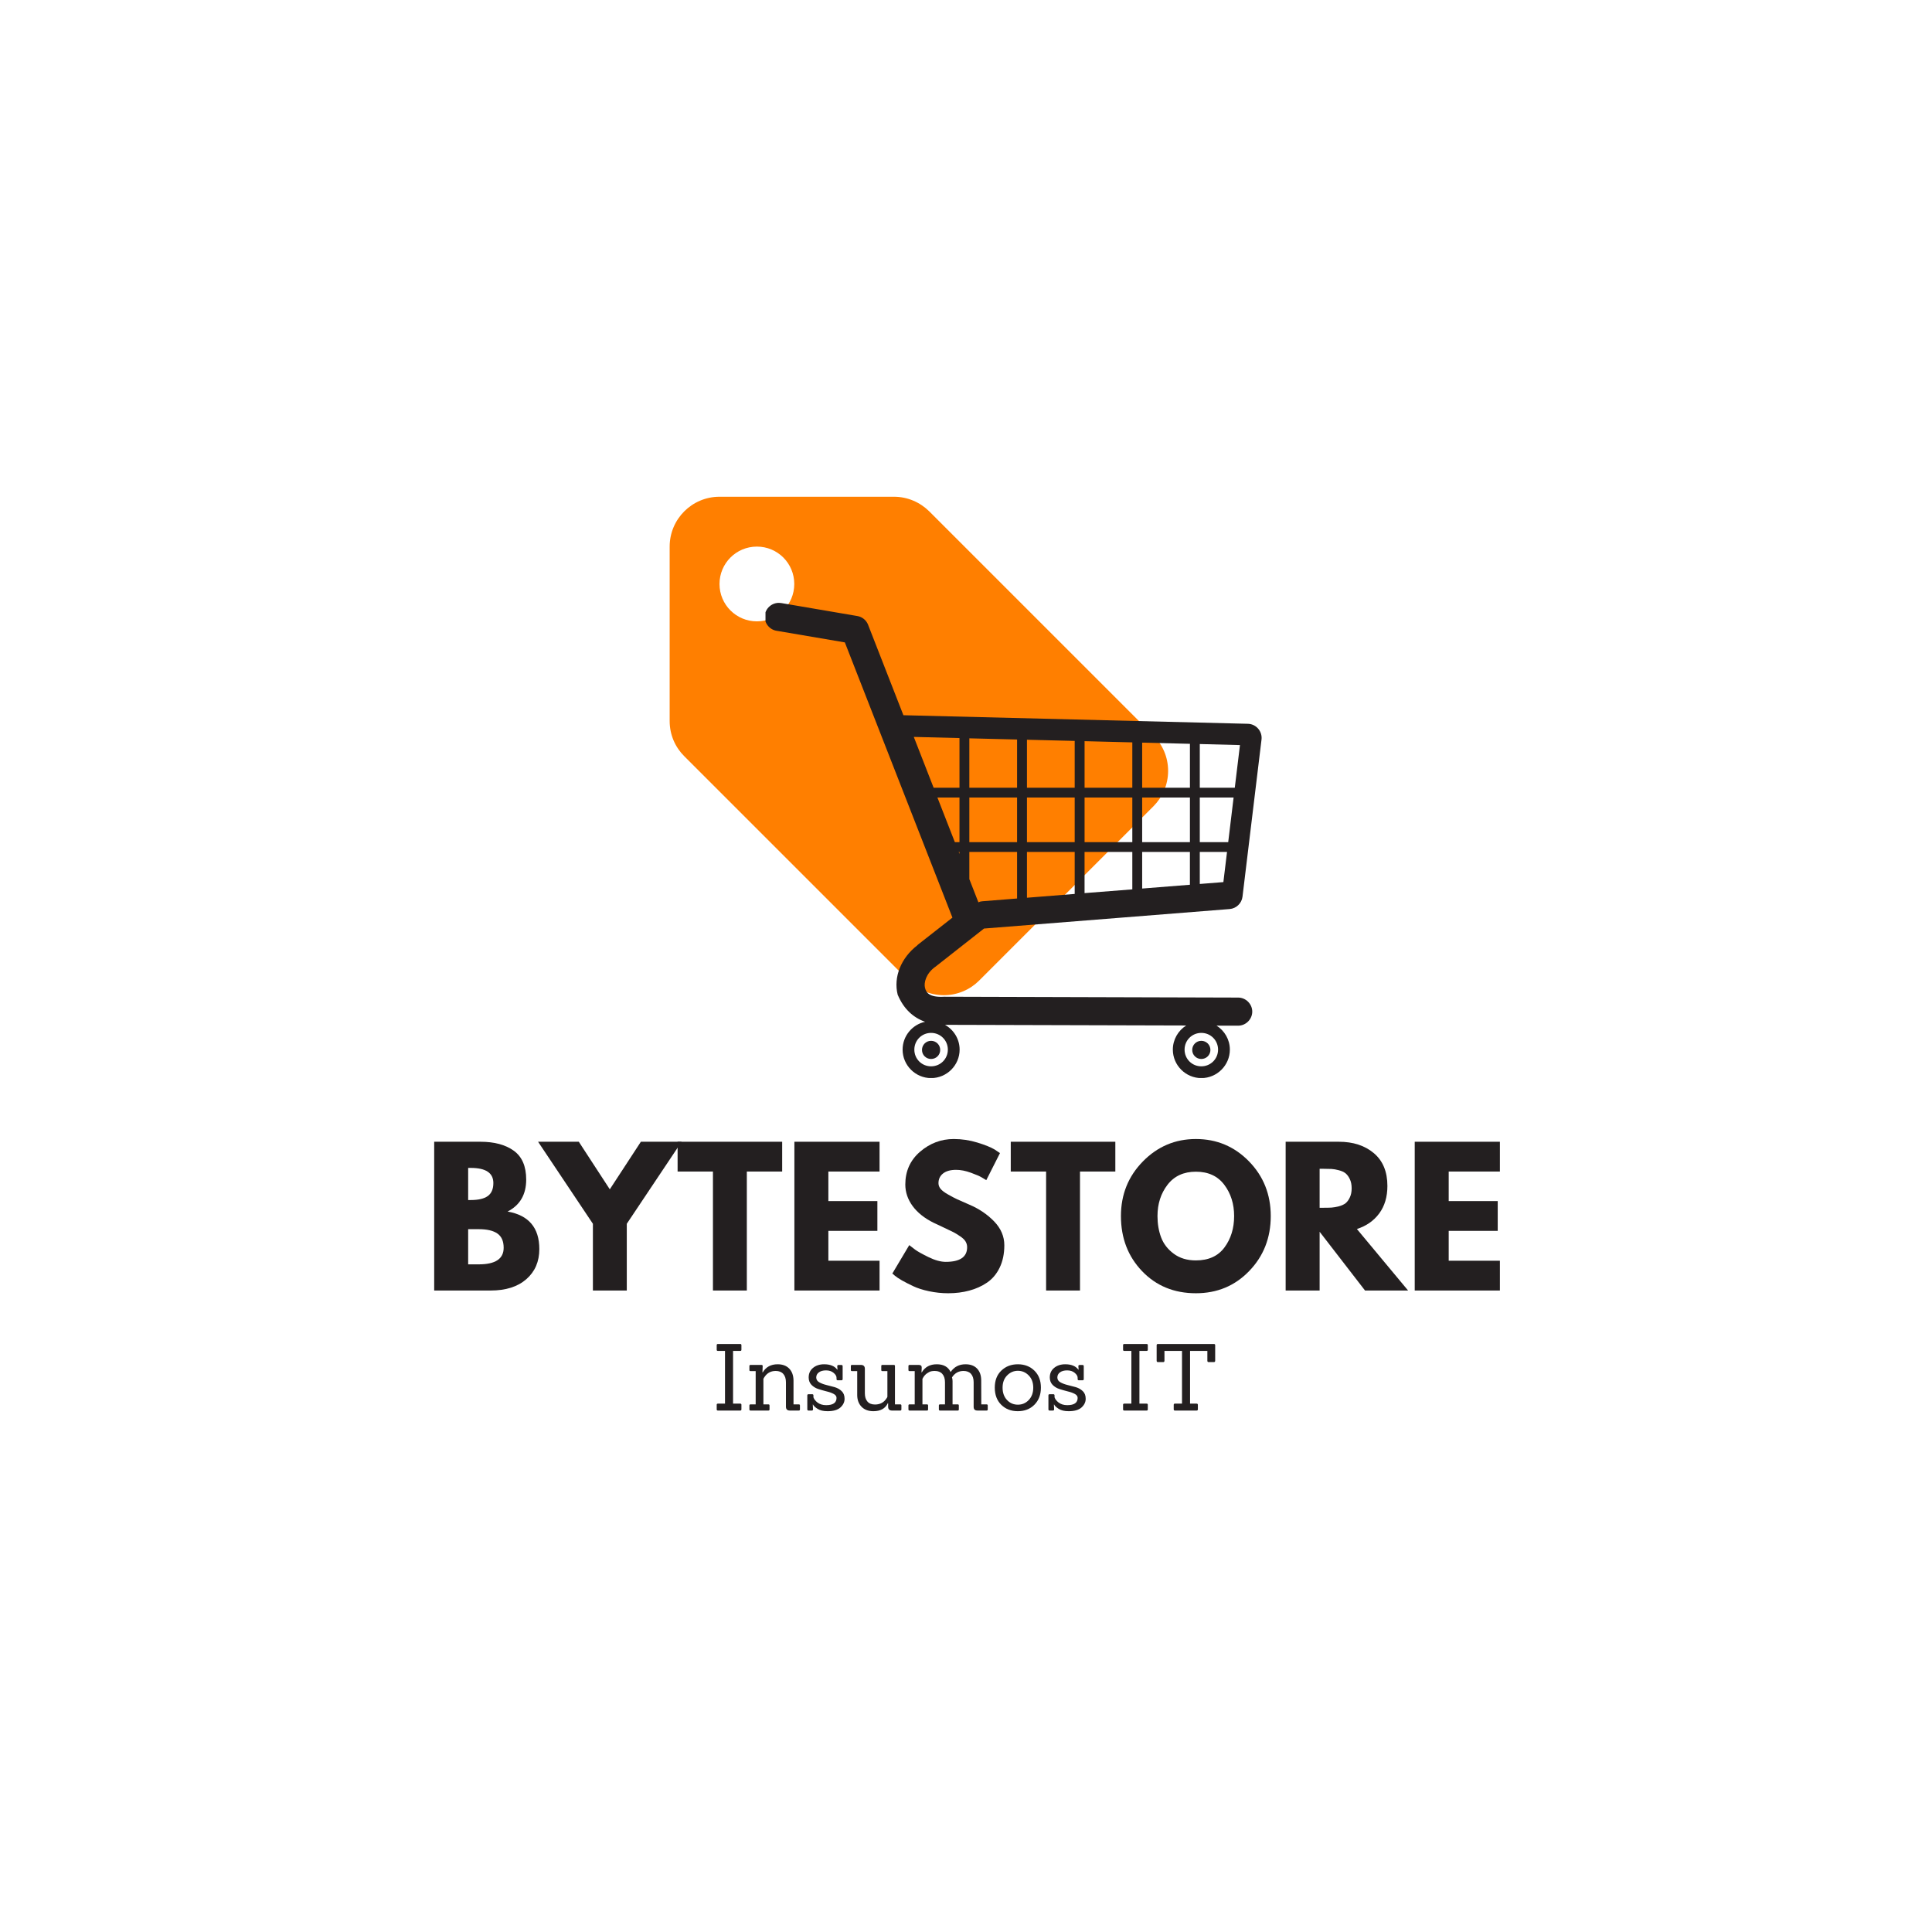 <svg xmlns="http://www.w3.org/2000/svg" xmlns:xlink="http://www.w3.org/1999/xlink" width="500" zoomAndPan="magnify" viewBox="0 0 375 375" height="500" preserveAspectRatio="xMidYMid meet" version="1.0"><defs><g/><clipPath id="851ece79a4"><path d="M 129.98 96.418 L 226.73 96.418 L 226.73 193.168 L 129.98 193.168 Z M 129.98 96.418 " clip-rule="nonzero"/></clipPath><clipPath id="217fa5a25d"><path d="M 148.582 117 L 245 117 L 245 209.242 L 148.582 209.242 Z M 148.582 117 " clip-rule="nonzero"/></clipPath></defs><rect x="-37.5" width="450" fill="#ffffff" y="-37.5" height="450" fill-opacity="1"/><rect x="-37.5" width="450" fill="#ffffff" y="-37.5" height="450" fill-opacity="1"/><g clip-path="url(#851ece79a4)"><path fill="#ff7f00" d="M 223.879 142.762 L 180.363 99.25 C 178.598 97.508 176.18 96.418 173.52 96.418 L 139.656 96.418 C 134.312 96.418 129.98 100.75 129.98 106.094 L 129.98 139.957 C 129.98 142.641 131.07 145.059 132.836 146.801 L 176.375 190.34 C 178.113 192.082 180.535 193.168 183.195 193.168 C 185.855 193.168 188.297 192.082 190.039 190.34 L 223.902 156.477 C 225.645 154.711 226.73 152.293 226.73 149.633 C 226.73 146.945 225.645 144.527 223.879 142.762 Z M 146.914 120.605 C 142.898 120.605 139.656 117.363 139.656 113.352 C 139.656 109.336 142.898 106.094 146.914 106.094 C 150.93 106.094 154.168 109.336 154.168 113.352 C 154.168 117.363 150.93 120.605 146.914 120.605 Z M 146.914 120.605 " fill-opacity="1" fill-rule="nonzero"/></g><g clip-path="url(#217fa5a25d)"><path fill="#231f20" d="M 151.203 117.016 C 151.352 117.016 151.504 117.031 151.648 117.055 C 151.652 117.055 151.656 117.055 151.656 117.055 L 166.422 119.574 C 167.363 119.734 168.148 120.379 168.496 121.266 C 168.496 121.27 168.496 121.27 168.496 121.273 L 175.352 138.824 L 242.223 140.488 C 242.992 140.508 243.711 140.855 244.211 141.434 C 244.711 142.012 244.953 142.781 244.859 143.547 L 241.168 174.051 C 241.016 175.328 239.957 176.344 238.672 176.445 L 190.996 180.23 L 181.547 187.656 C 181.539 187.664 181.527 187.672 181.516 187.68 C 181.504 187.688 181.492 187.691 181.48 187.695 C 181.469 187.703 181.461 187.715 181.449 187.723 C 179.723 189.008 179.297 190.758 179.539 191.73 C 179.68 192.285 179.891 192.695 180.395 193.008 C 180.898 193.32 181.77 193.551 183.258 193.465 C 183.262 193.465 183.27 193.465 183.273 193.465 C 183.32 193.461 183.375 193.461 183.422 193.465 C 183.43 193.465 183.441 193.465 183.449 193.465 L 240.309 193.629 L 240.316 193.629 C 241.809 193.621 243.066 194.871 243.062 196.363 C 243.055 197.855 241.793 199.102 240.297 199.082 L 240.289 199.082 L 236.133 199.074 C 237.68 200.059 238.715 201.777 238.715 203.73 C 238.715 206.77 236.223 209.258 233.18 209.258 C 230.141 209.258 227.648 206.77 227.648 203.73 C 227.648 201.766 228.688 200.027 230.246 199.047 L 183.422 198.918 C 185.109 199.867 186.262 201.668 186.262 203.73 C 186.262 206.77 183.77 209.258 180.727 209.258 C 177.684 209.258 175.195 206.77 175.195 203.73 C 175.195 201.09 177.07 198.867 179.559 198.328 C 177.207 197.496 175.398 195.785 174.281 193.164 C 174.266 193.133 174.25 193.102 174.238 193.066 C 173.383 189.641 174.902 185.918 178.039 183.496 C 178.047 183.488 178.055 183.477 178.062 183.469 C 178.07 183.465 178.074 183.453 178.082 183.445 C 178.109 183.414 178.137 183.383 178.172 183.355 L 184.867 178.109 L 163.984 124.688 L 150.738 122.434 C 150.734 122.434 150.734 122.434 150.73 122.434 C 149.34 122.211 148.32 120.914 148.441 119.508 C 148.559 118.098 149.789 116.996 151.203 117.016 Z M 177.367 143.035 L 181.215 152.895 L 186.234 152.895 L 186.234 143.258 Z M 188.148 143.309 L 188.148 152.895 L 197.414 152.895 L 197.414 143.539 Z M 199.332 143.582 L 199.332 152.895 L 208.598 152.895 L 208.598 143.812 Z M 210.516 143.863 L 210.516 152.895 L 219.781 152.895 L 219.781 144.094 Z M 221.695 144.145 L 221.695 152.895 L 230.965 152.895 L 230.965 144.375 Z M 232.879 144.418 L 232.879 152.895 L 239.672 152.895 L 240.676 144.617 Z M 239.441 154.801 L 232.879 154.801 L 232.879 163.461 L 238.395 163.461 Z M 230.965 154.801 L 221.695 154.801 L 221.695 163.461 L 230.965 163.461 Z M 219.781 154.801 L 210.516 154.801 L 210.516 163.461 L 219.781 163.461 Z M 208.598 154.801 L 199.332 154.801 L 199.332 163.461 L 208.598 163.461 Z M 197.414 154.801 L 188.148 154.801 L 188.148 163.461 L 197.414 163.461 Z M 186.234 154.801 L 181.953 154.801 L 185.336 163.461 L 186.234 163.461 Z M 238.164 165.363 L 232.879 165.363 L 232.879 171.578 L 237.457 171.215 Z M 230.961 165.363 L 221.695 165.363 L 221.695 172.465 L 230.961 171.73 Z M 219.781 165.363 L 210.512 165.363 L 210.512 173.352 L 219.781 172.625 Z M 208.598 165.363 L 199.332 165.363 L 199.332 174.25 L 208.598 173.512 Z M 197.414 165.363 L 188.148 165.363 L 188.148 170.637 L 189.906 175.137 C 190.137 175.023 190.383 174.957 190.637 174.938 L 197.414 174.398 Z M 186.23 165.363 L 186.09 165.363 L 186.23 165.754 Z M 233.176 200.484 C 231.367 200.484 229.926 201.926 229.926 203.73 C 229.926 205.539 231.367 206.973 233.176 206.973 C 234.984 206.973 236.426 205.539 236.426 203.73 C 236.426 201.926 234.984 200.484 233.176 200.484 Z M 180.723 200.484 C 178.914 200.484 177.473 201.926 177.473 203.73 C 177.473 205.539 178.914 206.973 180.723 206.973 C 182.531 206.973 183.977 205.539 183.977 203.73 C 183.977 201.926 182.531 200.484 180.723 200.484 Z M 233.176 202.023 C 234.156 202.023 234.941 202.809 234.941 203.789 C 234.941 204.77 234.156 205.547 233.176 205.547 C 232.195 205.547 231.41 204.77 231.41 203.789 C 231.41 202.809 232.195 202.023 233.176 202.023 Z M 180.723 202.023 C 181.707 202.023 182.492 202.809 182.492 203.789 C 182.492 204.77 181.707 205.547 180.723 205.547 C 179.742 205.547 178.957 204.77 178.957 203.789 C 178.957 202.809 179.742 202.023 180.723 202.023 Z M 180.723 202.023 " fill-opacity="1" fill-rule="nonzero"/></g><g fill="#231f20" fill-opacity="1"><g transform="translate(82.182, 250.488)"><g><path d="M 2.094 -28.875 L 11.062 -28.875 C 13.77 -28.875 15.926 -28.297 17.531 -27.141 C 19.145 -25.984 19.953 -24.113 19.953 -21.531 C 19.953 -18.633 18.75 -16.566 16.344 -15.328 C 20.445 -14.609 22.5 -12.18 22.5 -8.047 C 22.5 -5.617 21.66 -3.672 19.984 -2.203 C 18.305 -0.734 16 0 13.062 0 L 2.094 0 Z M 8.688 -17.562 L 9.203 -17.562 C 10.672 -17.562 11.766 -17.816 12.484 -18.328 C 13.211 -18.848 13.578 -19.691 13.578 -20.859 C 13.578 -22.816 12.117 -23.797 9.203 -23.797 L 8.688 -23.797 Z M 8.688 -5.078 L 10.75 -5.078 C 13.969 -5.078 15.578 -6.148 15.578 -8.297 C 15.578 -9.578 15.172 -10.5 14.359 -11.062 C 13.555 -11.625 12.352 -11.906 10.75 -11.906 L 8.688 -11.906 Z M 8.688 -5.078 "/></g></g></g><g fill="#231f20" fill-opacity="1"><g transform="translate(105.487, 250.488)"><g><path d="M -1.047 -28.875 L 6.859 -28.875 L 12.875 -19.641 L 18.906 -28.875 L 26.812 -28.875 L 16.172 -12.953 L 16.172 0 L 9.594 0 L 9.594 -12.953 Z M -1.047 -28.875 "/></g></g></g><g fill="#231f20" fill-opacity="1"><g transform="translate(131.241, 250.488)"><g><path d="M 0.281 -23.094 L 0.281 -28.875 L 20.578 -28.875 L 20.578 -23.094 L 13.719 -23.094 L 13.719 0 L 7.141 0 L 7.141 -23.094 Z M 0.281 -23.094 "/></g></g></g><g fill="#231f20" fill-opacity="1"><g transform="translate(152.096, 250.488)"><g><path d="M 18.625 -28.875 L 18.625 -23.094 L 8.688 -23.094 L 8.688 -17.359 L 18.203 -17.359 L 18.203 -11.578 L 8.688 -11.578 L 8.688 -5.781 L 18.625 -5.781 L 18.625 0 L 2.094 0 L 2.094 -28.875 Z M 18.625 -28.875 "/></g></g></g><g fill="#231f20" fill-opacity="1"><g transform="translate(172.392, 250.488)"><g><path d="M 12.734 -29.406 C 14.297 -29.406 15.82 -29.176 17.312 -28.719 C 18.812 -28.258 19.926 -27.812 20.656 -27.375 L 21.703 -26.672 L 19.047 -21.422 C 18.828 -21.555 18.531 -21.734 18.156 -21.953 C 17.789 -22.18 17.094 -22.484 16.062 -22.859 C 15.039 -23.234 14.082 -23.422 13.188 -23.422 C 12.094 -23.422 11.25 -23.188 10.656 -22.719 C 10.062 -22.25 9.766 -21.617 9.766 -20.828 C 9.766 -20.43 9.906 -20.062 10.188 -19.719 C 10.469 -19.383 10.945 -19.023 11.625 -18.641 C 12.301 -18.254 12.895 -17.941 13.406 -17.703 C 13.914 -17.473 14.707 -17.125 15.781 -16.656 C 17.645 -15.863 19.238 -14.785 20.562 -13.422 C 21.883 -12.055 22.547 -10.508 22.547 -8.781 C 22.547 -7.125 22.242 -5.676 21.641 -4.438 C 21.047 -3.207 20.227 -2.238 19.188 -1.531 C 18.156 -0.832 17.008 -0.316 15.75 0.016 C 14.488 0.359 13.125 0.531 11.656 0.531 C 10.395 0.531 9.156 0.398 7.938 0.141 C 6.727 -0.117 5.711 -0.441 4.891 -0.828 C 4.078 -1.211 3.344 -1.586 2.688 -1.953 C 2.039 -2.328 1.566 -2.645 1.266 -2.906 L 0.812 -3.297 L 4.094 -8.812 C 4.375 -8.582 4.758 -8.285 5.25 -7.922 C 5.738 -7.566 6.609 -7.082 7.859 -6.469 C 9.109 -5.863 10.211 -5.562 11.172 -5.562 C 13.941 -5.562 15.328 -6.508 15.328 -8.406 C 15.328 -8.801 15.227 -9.164 15.031 -9.5 C 14.832 -9.844 14.484 -10.18 13.984 -10.516 C 13.484 -10.859 13.039 -11.129 12.656 -11.328 C 12.27 -11.523 11.641 -11.828 10.766 -12.234 C 9.891 -12.641 9.238 -12.945 8.812 -13.156 C 7.062 -14.02 5.707 -15.098 4.75 -16.391 C 3.801 -17.691 3.328 -19.086 3.328 -20.578 C 3.328 -23.172 4.281 -25.289 6.188 -26.938 C 8.102 -28.582 10.285 -29.406 12.734 -29.406 Z M 12.734 -29.406 "/></g></g></g><g fill="#231f20" fill-opacity="1"><g transform="translate(195.907, 250.488)"><g><path d="M 0.281 -23.094 L 0.281 -28.875 L 20.578 -28.875 L 20.578 -23.094 L 13.719 -23.094 L 13.719 0 L 7.141 0 L 7.141 -23.094 Z M 0.281 -23.094 "/></g></g></g><g fill="#231f20" fill-opacity="1"><g transform="translate(216.762, 250.488)"><g><path d="M 0.812 -14.453 C 0.812 -18.629 2.234 -22.164 5.078 -25.062 C 7.922 -27.957 11.348 -29.406 15.359 -29.406 C 19.398 -29.406 22.832 -27.961 25.656 -25.078 C 28.477 -22.191 29.891 -18.648 29.891 -14.453 C 29.891 -10.234 28.5 -6.68 25.719 -3.797 C 22.945 -0.91 19.492 0.531 15.359 0.531 C 11.141 0.531 7.66 -0.895 4.922 -3.75 C 2.18 -6.613 0.812 -10.18 0.812 -14.453 Z M 7.906 -14.453 C 7.906 -12.941 8.141 -11.562 8.609 -10.312 C 9.078 -9.062 9.895 -8.004 11.062 -7.141 C 12.227 -6.273 13.66 -5.844 15.359 -5.844 C 17.816 -5.844 19.664 -6.68 20.906 -8.359 C 22.156 -10.047 22.781 -12.078 22.781 -14.453 C 22.781 -16.805 22.145 -18.828 20.875 -20.516 C 19.602 -22.211 17.766 -23.062 15.359 -23.062 C 12.984 -23.062 11.145 -22.211 9.844 -20.516 C 8.551 -18.828 7.906 -16.805 7.906 -14.453 Z M 7.906 -14.453 "/></g></g></g><g fill="#231f20" fill-opacity="1"><g transform="translate(247.45, 250.488)"><g><path d="M 2.094 -28.875 L 12.422 -28.875 C 15.203 -28.875 17.469 -28.133 19.219 -26.656 C 20.969 -25.176 21.844 -23.055 21.844 -20.297 C 21.844 -18.172 21.312 -16.391 20.25 -14.953 C 19.188 -13.523 17.742 -12.52 15.922 -11.938 L 25.859 0 L 17.5 0 L 8.688 -11.406 L 8.688 0 L 2.094 0 Z M 8.688 -16.062 L 9.453 -16.062 C 10.055 -16.062 10.566 -16.07 10.984 -16.094 C 11.41 -16.125 11.891 -16.207 12.422 -16.344 C 12.961 -16.488 13.395 -16.688 13.719 -16.938 C 14.039 -17.195 14.316 -17.57 14.547 -18.062 C 14.785 -18.551 14.906 -19.145 14.906 -19.844 C 14.906 -20.539 14.785 -21.133 14.547 -21.625 C 14.316 -22.113 14.039 -22.488 13.719 -22.75 C 13.395 -23.008 12.961 -23.207 12.422 -23.344 C 11.891 -23.488 11.41 -23.57 10.984 -23.594 C 10.566 -23.613 10.055 -23.625 9.453 -23.625 L 8.688 -23.625 Z M 8.688 -16.062 "/></g></g></g><g fill="#231f20" fill-opacity="1"><g transform="translate(272.504, 250.488)"><g><path d="M 18.625 -28.875 L 18.625 -23.094 L 8.688 -23.094 L 8.688 -17.359 L 18.203 -17.359 L 18.203 -11.578 L 8.688 -11.578 L 8.688 -5.781 L 18.625 -5.781 L 18.625 0 L 2.094 0 L 2.094 -28.875 Z M 18.625 -28.875 "/></g></g></g><g fill="#231f20" fill-opacity="1"><g transform="translate(138.254, 273.788)"><g><path d="M 5.422 0 L 1.094 0 C 0.938 0 0.859 -0.07 0.859 -0.219 L 0.859 -1.141 C 0.859 -1.273 0.938 -1.344 1.094 -1.344 L 2.469 -1.344 L 2.469 -11.578 L 1.094 -11.578 C 0.938 -11.578 0.859 -11.648 0.859 -11.797 L 0.859 -12.703 C 0.859 -12.848 0.938 -12.922 1.094 -12.922 L 5.422 -12.922 C 5.578 -12.922 5.656 -12.848 5.656 -12.703 L 5.656 -11.797 C 5.656 -11.648 5.578 -11.578 5.422 -11.578 L 4.031 -11.578 L 4.031 -1.344 L 5.422 -1.344 C 5.578 -1.344 5.656 -1.273 5.656 -1.141 L 5.656 -0.219 C 5.656 -0.07 5.578 0 5.422 0 Z M 5.422 0 "/></g></g></g><g fill="#231f20" fill-opacity="1"><g transform="translate(144.77, 273.788)"><g><path d="M 10.266 0 L 8.547 0 C 8.035 0 7.781 -0.25 7.781 -0.75 L 7.781 -5.484 C 7.781 -6.18 7.609 -6.723 7.266 -7.109 C 6.93 -7.492 6.441 -7.688 5.797 -7.688 C 4.867 -7.688 4.148 -7.305 3.641 -6.547 C 3.578 -6.473 3.5 -6.344 3.406 -6.156 L 3.406 -1.203 L 4.359 -1.203 C 4.516 -1.203 4.594 -1.129 4.594 -0.984 L 4.594 -0.219 C 4.594 -0.07 4.516 0 4.359 0 L 0.922 0 C 0.766 0 0.688 -0.07 0.688 -0.219 L 0.688 -0.984 C 0.688 -1.129 0.766 -1.203 0.922 -1.203 L 1.906 -1.203 L 1.906 -7.656 L 0.922 -7.656 C 0.766 -7.656 0.688 -7.723 0.688 -7.859 L 0.688 -8.641 C 0.688 -8.785 0.766 -8.859 0.922 -8.859 L 3.031 -8.859 C 3.188 -8.859 3.266 -8.785 3.266 -8.641 L 3.219 -7.422 L 3.281 -7.422 C 3.906 -8.461 4.867 -8.984 6.172 -8.984 C 7.129 -8.984 7.879 -8.703 8.422 -8.141 C 8.961 -7.578 9.238 -6.812 9.25 -5.844 L 9.25 -1.203 L 10.266 -1.203 C 10.422 -1.203 10.5 -1.129 10.5 -0.984 L 10.5 -0.219 C 10.5 -0.07 10.422 0 10.266 0 Z M 10.266 0 "/></g></g></g><g fill="#231f20" fill-opacity="1"><g transform="translate(155.948, 273.788)"><g><path d="M 4.688 0.125 C 3.875 0.125 3.227 -0.023 2.75 -0.328 C 2.27 -0.629 1.973 -0.91 1.859 -1.172 L 1.812 -1.172 C 1.844 -0.578 1.859 -0.266 1.859 -0.234 C 1.859 -0.078 1.773 0 1.609 0 L 0.984 0 C 0.828 0 0.75 -0.078 0.75 -0.234 L 0.75 -2.938 C 0.75 -3.094 0.828 -3.172 0.984 -3.172 L 1.688 -3.172 C 1.852 -3.172 1.938 -3.094 1.938 -2.938 L 1.938 -2.578 C 2.062 -2.211 2.316 -1.879 2.703 -1.578 C 3.16 -1.223 3.727 -1.047 4.406 -1.047 C 5.75 -1.047 6.422 -1.516 6.422 -2.453 C 6.422 -2.773 6.234 -3.035 5.859 -3.234 C 5.492 -3.43 5.039 -3.594 4.5 -3.719 C 3.969 -3.852 3.438 -4.004 2.906 -4.172 C 2.383 -4.336 1.938 -4.609 1.562 -4.984 C 1.195 -5.367 1.016 -5.848 1.016 -6.422 C 1.016 -7.203 1.297 -7.82 1.859 -8.281 C 2.422 -8.75 3.141 -8.984 4.016 -8.984 C 5.203 -8.984 6.051 -8.633 6.562 -7.938 L 6.609 -7.938 C 6.578 -8.375 6.562 -8.598 6.562 -8.609 C 6.562 -8.766 6.641 -8.844 6.797 -8.844 L 7.375 -8.844 C 7.531 -8.844 7.609 -8.766 7.609 -8.609 L 7.609 -6.109 C 7.609 -5.953 7.531 -5.875 7.375 -5.875 L 6.672 -5.875 C 6.504 -5.875 6.422 -5.953 6.422 -6.109 L 6.422 -6.359 C 6.422 -6.68 6.234 -7 5.859 -7.312 C 5.484 -7.633 4.992 -7.797 4.391 -7.797 C 3.785 -7.797 3.316 -7.664 2.984 -7.406 C 2.648 -7.156 2.484 -6.828 2.484 -6.422 C 2.484 -6.023 2.672 -5.719 3.047 -5.5 C 3.43 -5.281 3.891 -5.102 4.422 -4.969 C 4.961 -4.844 5.504 -4.703 6.047 -4.547 C 6.586 -4.391 7.047 -4.129 7.422 -3.766 C 7.797 -3.41 7.984 -2.914 7.984 -2.281 C 7.984 -1.645 7.711 -1.082 7.172 -0.594 C 6.629 -0.113 5.801 0.125 4.688 0.125 Z M 4.688 0.125 "/></g></g></g><g fill="#231f20" fill-opacity="1"><g transform="translate(164.696, 273.788)"><g><path d="M 10.031 0 L 8.453 0 C 7.941 0 7.688 -0.25 7.688 -0.75 L 7.688 -1.422 L 7.625 -1.422 C 7.133 -0.391 6.203 0.125 4.828 0.125 C 3.867 0.125 3.109 -0.156 2.547 -0.719 C 1.984 -1.289 1.695 -2.051 1.688 -3 L 1.688 -7.656 L 0.672 -7.656 C 0.523 -7.656 0.453 -7.723 0.453 -7.859 L 0.453 -8.641 C 0.453 -8.785 0.523 -8.859 0.672 -8.859 L 2.391 -8.859 C 2.91 -8.859 3.172 -8.602 3.172 -8.094 L 3.172 -3.359 C 3.172 -2.672 3.336 -2.133 3.672 -1.75 C 4.004 -1.363 4.492 -1.172 5.141 -1.172 C 6.023 -1.172 6.719 -1.492 7.219 -2.141 C 7.438 -2.422 7.547 -2.609 7.547 -2.703 L 7.547 -7.656 L 6.562 -7.656 C 6.426 -7.656 6.359 -7.723 6.359 -7.859 L 6.359 -8.641 C 6.359 -8.785 6.426 -8.859 6.562 -8.859 L 8.797 -8.859 C 8.941 -8.859 9.016 -8.785 9.016 -8.641 L 9.016 -1.203 L 10.031 -1.203 C 10.188 -1.203 10.266 -1.129 10.266 -0.984 L 10.266 -0.219 C 10.266 -0.07 10.188 0 10.031 0 Z M 10.031 0 "/></g></g></g><g fill="#231f20" fill-opacity="1"><g transform="translate(175.64, 273.788)"><g><path d="M 15.844 0 L 14.125 0 C 13.852 0 13.656 -0.055 13.531 -0.172 C 13.406 -0.285 13.344 -0.477 13.344 -0.75 L 13.344 -5.484 C 13.344 -6.18 13.176 -6.723 12.844 -7.109 C 12.508 -7.492 12.02 -7.688 11.375 -7.688 C 10.426 -7.688 9.68 -7.27 9.141 -6.438 C 9.211 -6.227 9.25 -5.988 9.25 -5.719 L 9.25 -1.203 L 10.266 -1.203 C 10.398 -1.203 10.469 -1.129 10.469 -0.984 L 10.469 -0.219 C 10.469 -0.07 10.398 0 10.266 0 L 6.828 0 C 6.672 0 6.594 -0.07 6.594 -0.219 L 6.594 -0.984 C 6.594 -1.129 6.672 -1.203 6.828 -1.203 L 7.781 -1.203 L 7.781 -5.484 C 7.781 -6.18 7.609 -6.723 7.266 -7.109 C 6.93 -7.492 6.441 -7.688 5.797 -7.688 C 5.305 -7.688 4.93 -7.609 4.672 -7.453 C 4.41 -7.305 4.211 -7.176 4.078 -7.062 C 3.953 -6.945 3.848 -6.836 3.766 -6.734 C 3.617 -6.535 3.5 -6.336 3.406 -6.141 L 3.406 -1.203 L 4.281 -1.203 C 4.426 -1.203 4.5 -1.129 4.5 -0.984 L 4.5 -0.219 C 4.5 -0.07 4.426 0 4.281 0 L 0.922 0 C 0.766 0 0.688 -0.07 0.688 -0.219 L 0.688 -0.984 C 0.688 -1.129 0.766 -1.203 0.922 -1.203 L 1.906 -1.203 L 1.906 -7.656 L 0.922 -7.656 C 0.766 -7.656 0.688 -7.723 0.688 -7.859 L 0.688 -8.641 C 0.688 -8.785 0.766 -8.859 0.922 -8.859 L 2.688 -8.859 C 2.883 -8.859 3.031 -8.816 3.125 -8.734 C 3.219 -8.66 3.266 -8.52 3.266 -8.312 L 3.219 -7.422 L 3.281 -7.422 C 3.906 -8.461 4.875 -8.984 6.188 -8.984 C 7.5 -8.984 8.395 -8.484 8.875 -7.484 C 9.562 -8.484 10.523 -8.984 11.766 -8.984 C 12.734 -8.984 13.484 -8.703 14.016 -8.141 C 14.547 -7.578 14.812 -6.812 14.812 -5.844 L 14.828 -1.203 L 15.844 -1.203 C 16 -1.203 16.078 -1.129 16.078 -0.984 L 16.078 -0.219 C 16.078 -0.07 16 0 15.844 0 Z M 15.844 0 "/></g></g></g><g fill="#231f20" fill-opacity="1"><g transform="translate(192.398, 273.788)"><g><path d="M 8.375 -1.125 C 7.539 -0.289 6.469 0.125 5.156 0.125 C 3.852 0.125 2.781 -0.289 1.938 -1.125 C 1.102 -1.957 0.688 -3.066 0.688 -4.453 C 0.688 -5.836 1.109 -6.938 1.953 -7.75 C 2.805 -8.57 3.879 -8.984 5.172 -8.984 C 6.461 -8.984 7.531 -8.57 8.375 -7.75 C 9.219 -6.926 9.641 -5.828 9.641 -4.453 C 9.641 -3.078 9.219 -1.969 8.375 -1.125 Z M 2.203 -4.438 C 2.203 -3.457 2.488 -2.66 3.062 -2.047 C 3.633 -1.441 4.336 -1.141 5.172 -1.141 C 6.004 -1.141 6.707 -1.441 7.281 -2.047 C 7.863 -2.66 8.156 -3.457 8.156 -4.438 C 8.156 -5.426 7.863 -6.219 7.281 -6.812 C 6.695 -7.414 5.992 -7.719 5.172 -7.719 C 4.359 -7.719 3.66 -7.414 3.078 -6.812 C 2.492 -6.219 2.203 -5.426 2.203 -4.438 Z M 2.203 -4.438 "/></g></g></g><g fill="#231f20" fill-opacity="1"><g transform="translate(202.748, 273.788)"><g><path d="M 4.688 0.125 C 3.875 0.125 3.227 -0.023 2.75 -0.328 C 2.27 -0.629 1.973 -0.91 1.859 -1.172 L 1.812 -1.172 C 1.844 -0.578 1.859 -0.266 1.859 -0.234 C 1.859 -0.078 1.773 0 1.609 0 L 0.984 0 C 0.828 0 0.75 -0.078 0.75 -0.234 L 0.75 -2.938 C 0.75 -3.094 0.828 -3.172 0.984 -3.172 L 1.688 -3.172 C 1.852 -3.172 1.938 -3.094 1.938 -2.938 L 1.938 -2.578 C 2.062 -2.211 2.316 -1.879 2.703 -1.578 C 3.16 -1.223 3.727 -1.047 4.406 -1.047 C 5.75 -1.047 6.422 -1.516 6.422 -2.453 C 6.422 -2.773 6.234 -3.035 5.859 -3.234 C 5.492 -3.43 5.039 -3.594 4.5 -3.719 C 3.969 -3.852 3.438 -4.004 2.906 -4.172 C 2.383 -4.336 1.938 -4.609 1.562 -4.984 C 1.195 -5.367 1.016 -5.848 1.016 -6.422 C 1.016 -7.203 1.297 -7.82 1.859 -8.281 C 2.422 -8.75 3.141 -8.984 4.016 -8.984 C 5.203 -8.984 6.051 -8.633 6.562 -7.938 L 6.609 -7.938 C 6.578 -8.375 6.562 -8.598 6.562 -8.609 C 6.562 -8.766 6.641 -8.844 6.797 -8.844 L 7.375 -8.844 C 7.531 -8.844 7.609 -8.766 7.609 -8.609 L 7.609 -6.109 C 7.609 -5.953 7.531 -5.875 7.375 -5.875 L 6.672 -5.875 C 6.504 -5.875 6.422 -5.953 6.422 -6.109 L 6.422 -6.359 C 6.422 -6.68 6.234 -7 5.859 -7.312 C 5.484 -7.633 4.992 -7.797 4.391 -7.797 C 3.785 -7.797 3.316 -7.664 2.984 -7.406 C 2.648 -7.156 2.484 -6.828 2.484 -6.422 C 2.484 -6.023 2.672 -5.719 3.047 -5.5 C 3.43 -5.281 3.891 -5.102 4.422 -4.969 C 4.961 -4.844 5.504 -4.703 6.047 -4.547 C 6.586 -4.391 7.047 -4.129 7.422 -3.766 C 7.797 -3.41 7.984 -2.914 7.984 -2.281 C 7.984 -1.645 7.711 -1.082 7.172 -0.594 C 6.629 -0.113 5.801 0.125 4.688 0.125 Z M 4.688 0.125 "/></g></g></g><g fill="#231f20" fill-opacity="1"><g transform="translate(211.496, 273.788)"><g/></g></g><g fill="#231f20" fill-opacity="1"><g transform="translate(217.13, 273.788)"><g><path d="M 5.422 0 L 1.094 0 C 0.938 0 0.859 -0.07 0.859 -0.219 L 0.859 -1.141 C 0.859 -1.273 0.938 -1.344 1.094 -1.344 L 2.469 -1.344 L 2.469 -11.578 L 1.094 -11.578 C 0.938 -11.578 0.859 -11.648 0.859 -11.797 L 0.859 -12.703 C 0.859 -12.848 0.938 -12.922 1.094 -12.922 L 5.422 -12.922 C 5.578 -12.922 5.656 -12.848 5.656 -12.703 L 5.656 -11.797 C 5.656 -11.648 5.578 -11.578 5.422 -11.578 L 4.031 -11.578 L 4.031 -1.344 L 5.422 -1.344 C 5.578 -1.344 5.656 -1.273 5.656 -1.141 L 5.656 -0.219 C 5.656 -0.07 5.578 0 5.422 0 Z M 5.422 0 "/></g></g></g><g fill="#231f20" fill-opacity="1"><g transform="translate(223.646, 273.788)"><g><path d="M 8.609 0 L 4.406 0 C 4.25 0 4.172 -0.078 4.172 -0.234 L 4.172 -1.109 C 4.172 -1.266 4.25 -1.344 4.406 -1.344 L 5.781 -1.344 L 5.781 -11.578 L 2.375 -11.578 L 2.375 -9.672 C 2.375 -9.492 2.289 -9.406 2.125 -9.406 L 1.109 -9.406 C 0.941 -9.406 0.859 -9.492 0.859 -9.672 L 0.859 -12.688 C 0.859 -12.844 0.941 -12.922 1.109 -12.922 L 11.969 -12.922 C 12.133 -12.922 12.219 -12.844 12.219 -12.688 L 12.219 -9.672 C 12.219 -9.492 12.133 -9.406 11.969 -9.406 L 10.938 -9.406 C 10.781 -9.406 10.703 -9.492 10.703 -9.672 L 10.703 -11.578 L 7.344 -11.578 L 7.344 -1.344 L 8.609 -1.344 C 8.773 -1.344 8.859 -1.266 8.859 -1.109 L 8.859 -0.234 C 8.859 -0.078 8.773 0 8.609 0 Z M 8.609 0 "/></g></g></g></svg>